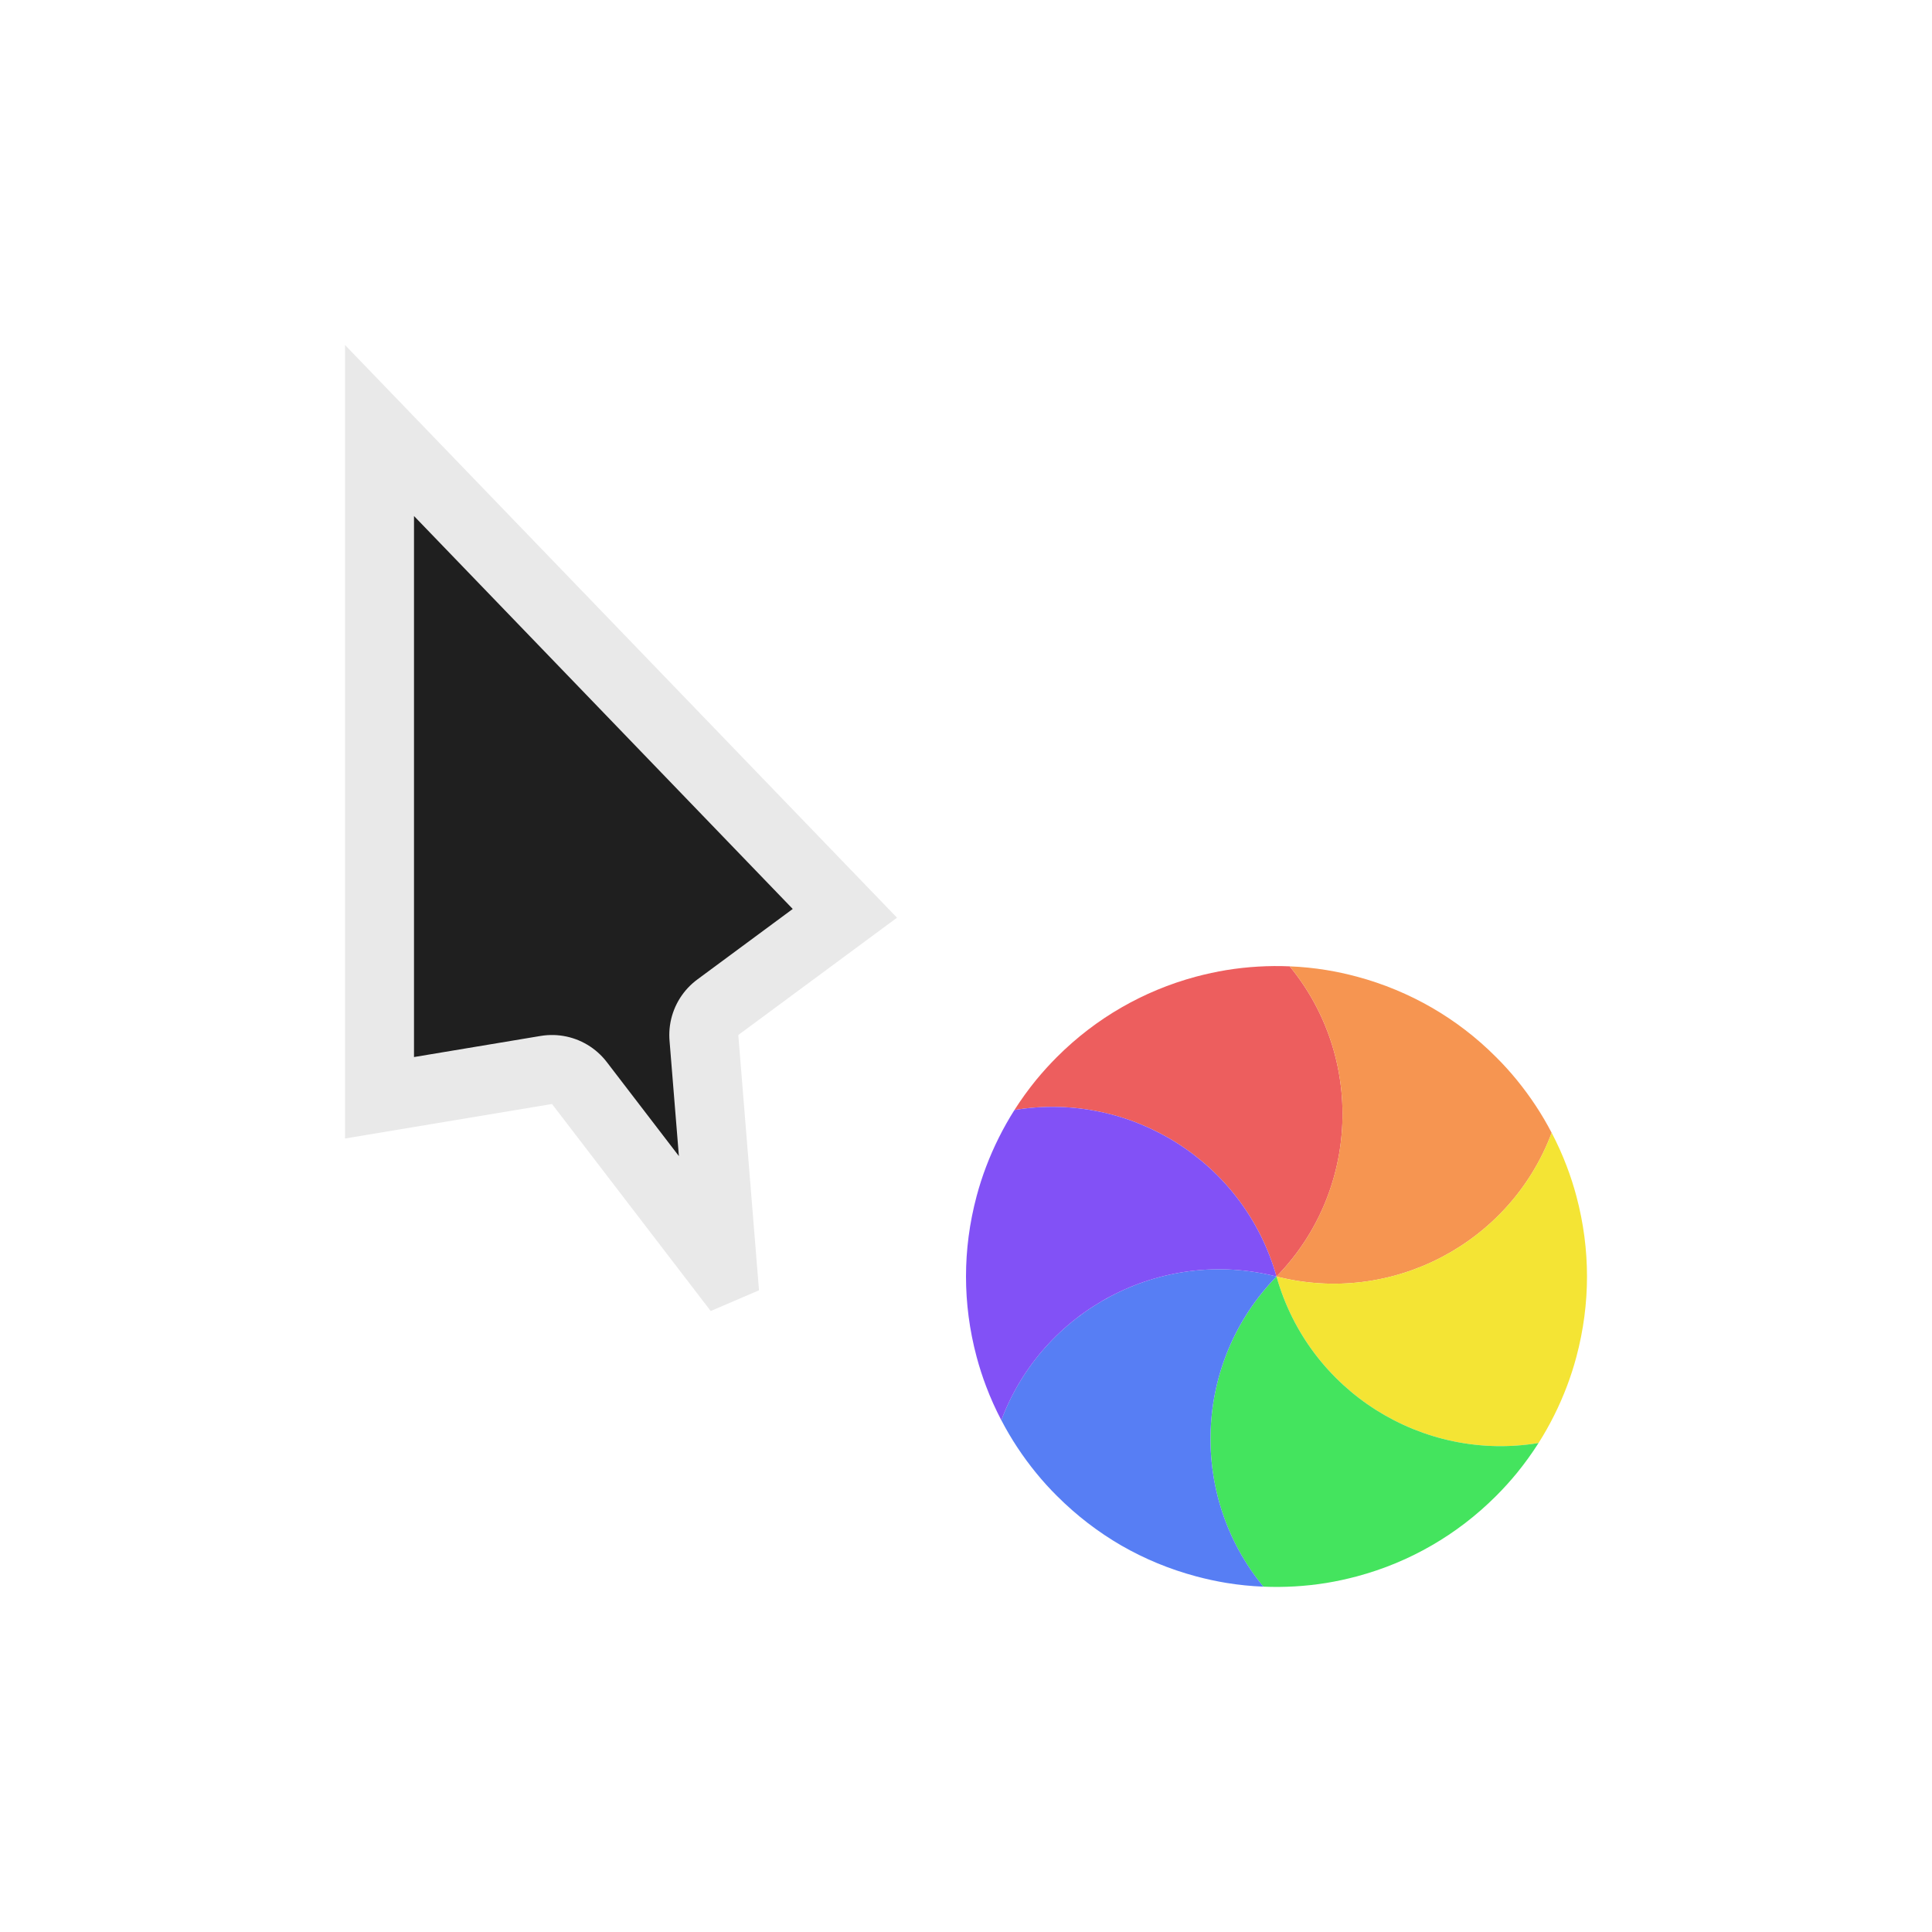 <svg width="28" height="28" viewBox="0 0 28 28" fill="none" xmlns="http://www.w3.org/2000/svg">
<g filter="url(#filter0_d_182_7361)">
<mask id="path-1-outside-1_182_7361" maskUnits="userSpaceOnUse" x="4" y="4" width="10" height="16" fill="black">
<rect fill="white" x="4" y="4" width="10" height="16"/>
<path d="M13 13.3L5 5L5 16.5L8 16L10.3 19L11 18.7L10.7 15L13 13.3Z"/>
</mask>
<path d="M13 13.3L5 5L5 16.5L8 16L10.3 19L11 18.7L10.7 15L13 13.3Z" fill="#1F1F1F"/>
<path d="M13 13.3L5 5L5 16.5L8 16L10.3 19L11 18.7L10.7 15L13 13.3Z" stroke="white" stroke-opacity="0.9" stroke-width="2" stroke-linejoin="round" mask="url(#path-1-outside-1_182_7361)"/>
<circle cx="18.5" cy="18.5" r="5" transform="rotate(-45 18.5 18.5)" stroke="white" stroke-opacity="0.9" stroke-linejoin="round"/>
<path d="M14.702 16.087C14.798 15.936 14.903 15.791 15.016 15.652C15.111 15.537 15.211 15.426 15.318 15.319C15.603 15.034 15.917 14.795 16.25 14.603C16.583 14.411 16.946 14.258 17.335 14.154C17.482 14.115 17.629 14.083 17.775 14.059C18.078 14.01 18.385 13.992 18.691 14.005C19.772 15.319 19.709 17.26 18.5 18.5C18.03 16.833 16.381 15.808 14.702 16.087Z" fill="#ED5E5E"/>
<path d="M18.691 14.005C18.869 14.012 19.048 14.03 19.225 14.059C19.371 14.083 19.518 14.115 19.664 14.154C20.053 14.258 20.417 14.411 20.75 14.603C21.083 14.795 21.397 15.034 21.681 15.319C21.789 15.426 21.889 15.537 21.983 15.652C22.177 15.89 22.347 16.146 22.488 16.418C21.891 18.011 20.178 18.927 18.5 18.5C19.708 17.259 19.772 15.319 18.691 14.005Z" fill="#F69551"/>
<path d="M22.488 16.417C22.571 16.576 22.645 16.739 22.708 16.907C22.761 17.046 22.807 17.189 22.846 17.335C22.95 17.724 23 18.115 23 18.5C23 18.884 22.95 19.275 22.846 19.665C22.807 19.811 22.761 19.954 22.708 20.093C22.599 20.38 22.462 20.654 22.298 20.913C20.619 21.192 18.97 20.167 18.5 18.5C20.179 18.926 21.891 18.011 22.488 16.417Z" fill="#F4E434"/>
<path d="M22.298 20.913C22.202 21.064 22.097 21.209 21.984 21.348C21.89 21.463 21.789 21.574 21.682 21.681C21.397 21.966 21.083 22.205 20.75 22.397C20.417 22.59 20.054 22.742 19.665 22.846C19.518 22.885 19.371 22.917 19.225 22.941C18.922 22.99 18.615 23.008 18.309 22.995C17.228 21.681 17.292 19.74 18.5 18.5C18.97 20.167 20.619 21.192 22.298 20.913Z" fill="#44E45E"/>
<path d="M18.31 22.995C18.131 22.988 17.952 22.97 17.775 22.941C17.629 22.917 17.482 22.885 17.336 22.846C16.947 22.742 16.583 22.59 16.25 22.398C15.917 22.205 15.604 21.966 15.319 21.681C15.211 21.574 15.111 21.463 15.017 21.348C14.823 21.11 14.653 20.854 14.512 20.582C15.109 18.989 16.822 18.074 18.5 18.5C17.292 19.741 17.228 21.681 18.31 22.995Z" fill="#577EF4"/>
<path d="M14.512 20.583C14.429 20.424 14.355 20.261 14.292 20.093C14.239 19.954 14.193 19.811 14.154 19.665C14.05 19.276 14 18.885 14 18.5C14 18.116 14.05 17.725 14.154 17.335C14.193 17.189 14.239 17.046 14.292 16.907C14.401 16.62 14.538 16.346 14.702 16.087C16.381 15.808 18.03 16.833 18.5 18.5C16.822 18.074 15.109 18.989 14.512 20.583Z" fill="#8251F6"/>
</g>
<defs>
<filter id="filter0_d_182_7361" x="0" y="0" width="28" height="28" filterUnits="userSpaceOnUse" color-interpolation-filters="sRGB">
<feFlood flood-opacity="0" result="BackgroundImageFix"/>
<feColorMatrix in="SourceAlpha" type="matrix" values="0 0 0 0 0 0 0 0 0 0 0 0 0 0 0 0 0 0 127 0" result="hardAlpha"/>
<feOffset/>
<feGaussianBlur stdDeviation="1"/>
<feColorMatrix type="matrix" values="0 0 0 0 0 0 0 0 0 0 0 0 0 0 0 0 0 0 0.2 0"/>
<feBlend mode="normal" in2="BackgroundImageFix" result="effect1_dropShadow_182_7361"/>
<feBlend mode="normal" in="SourceGraphic" in2="effect1_dropShadow_182_7361" result="shape"/>
</filter>
</defs>
</svg>
